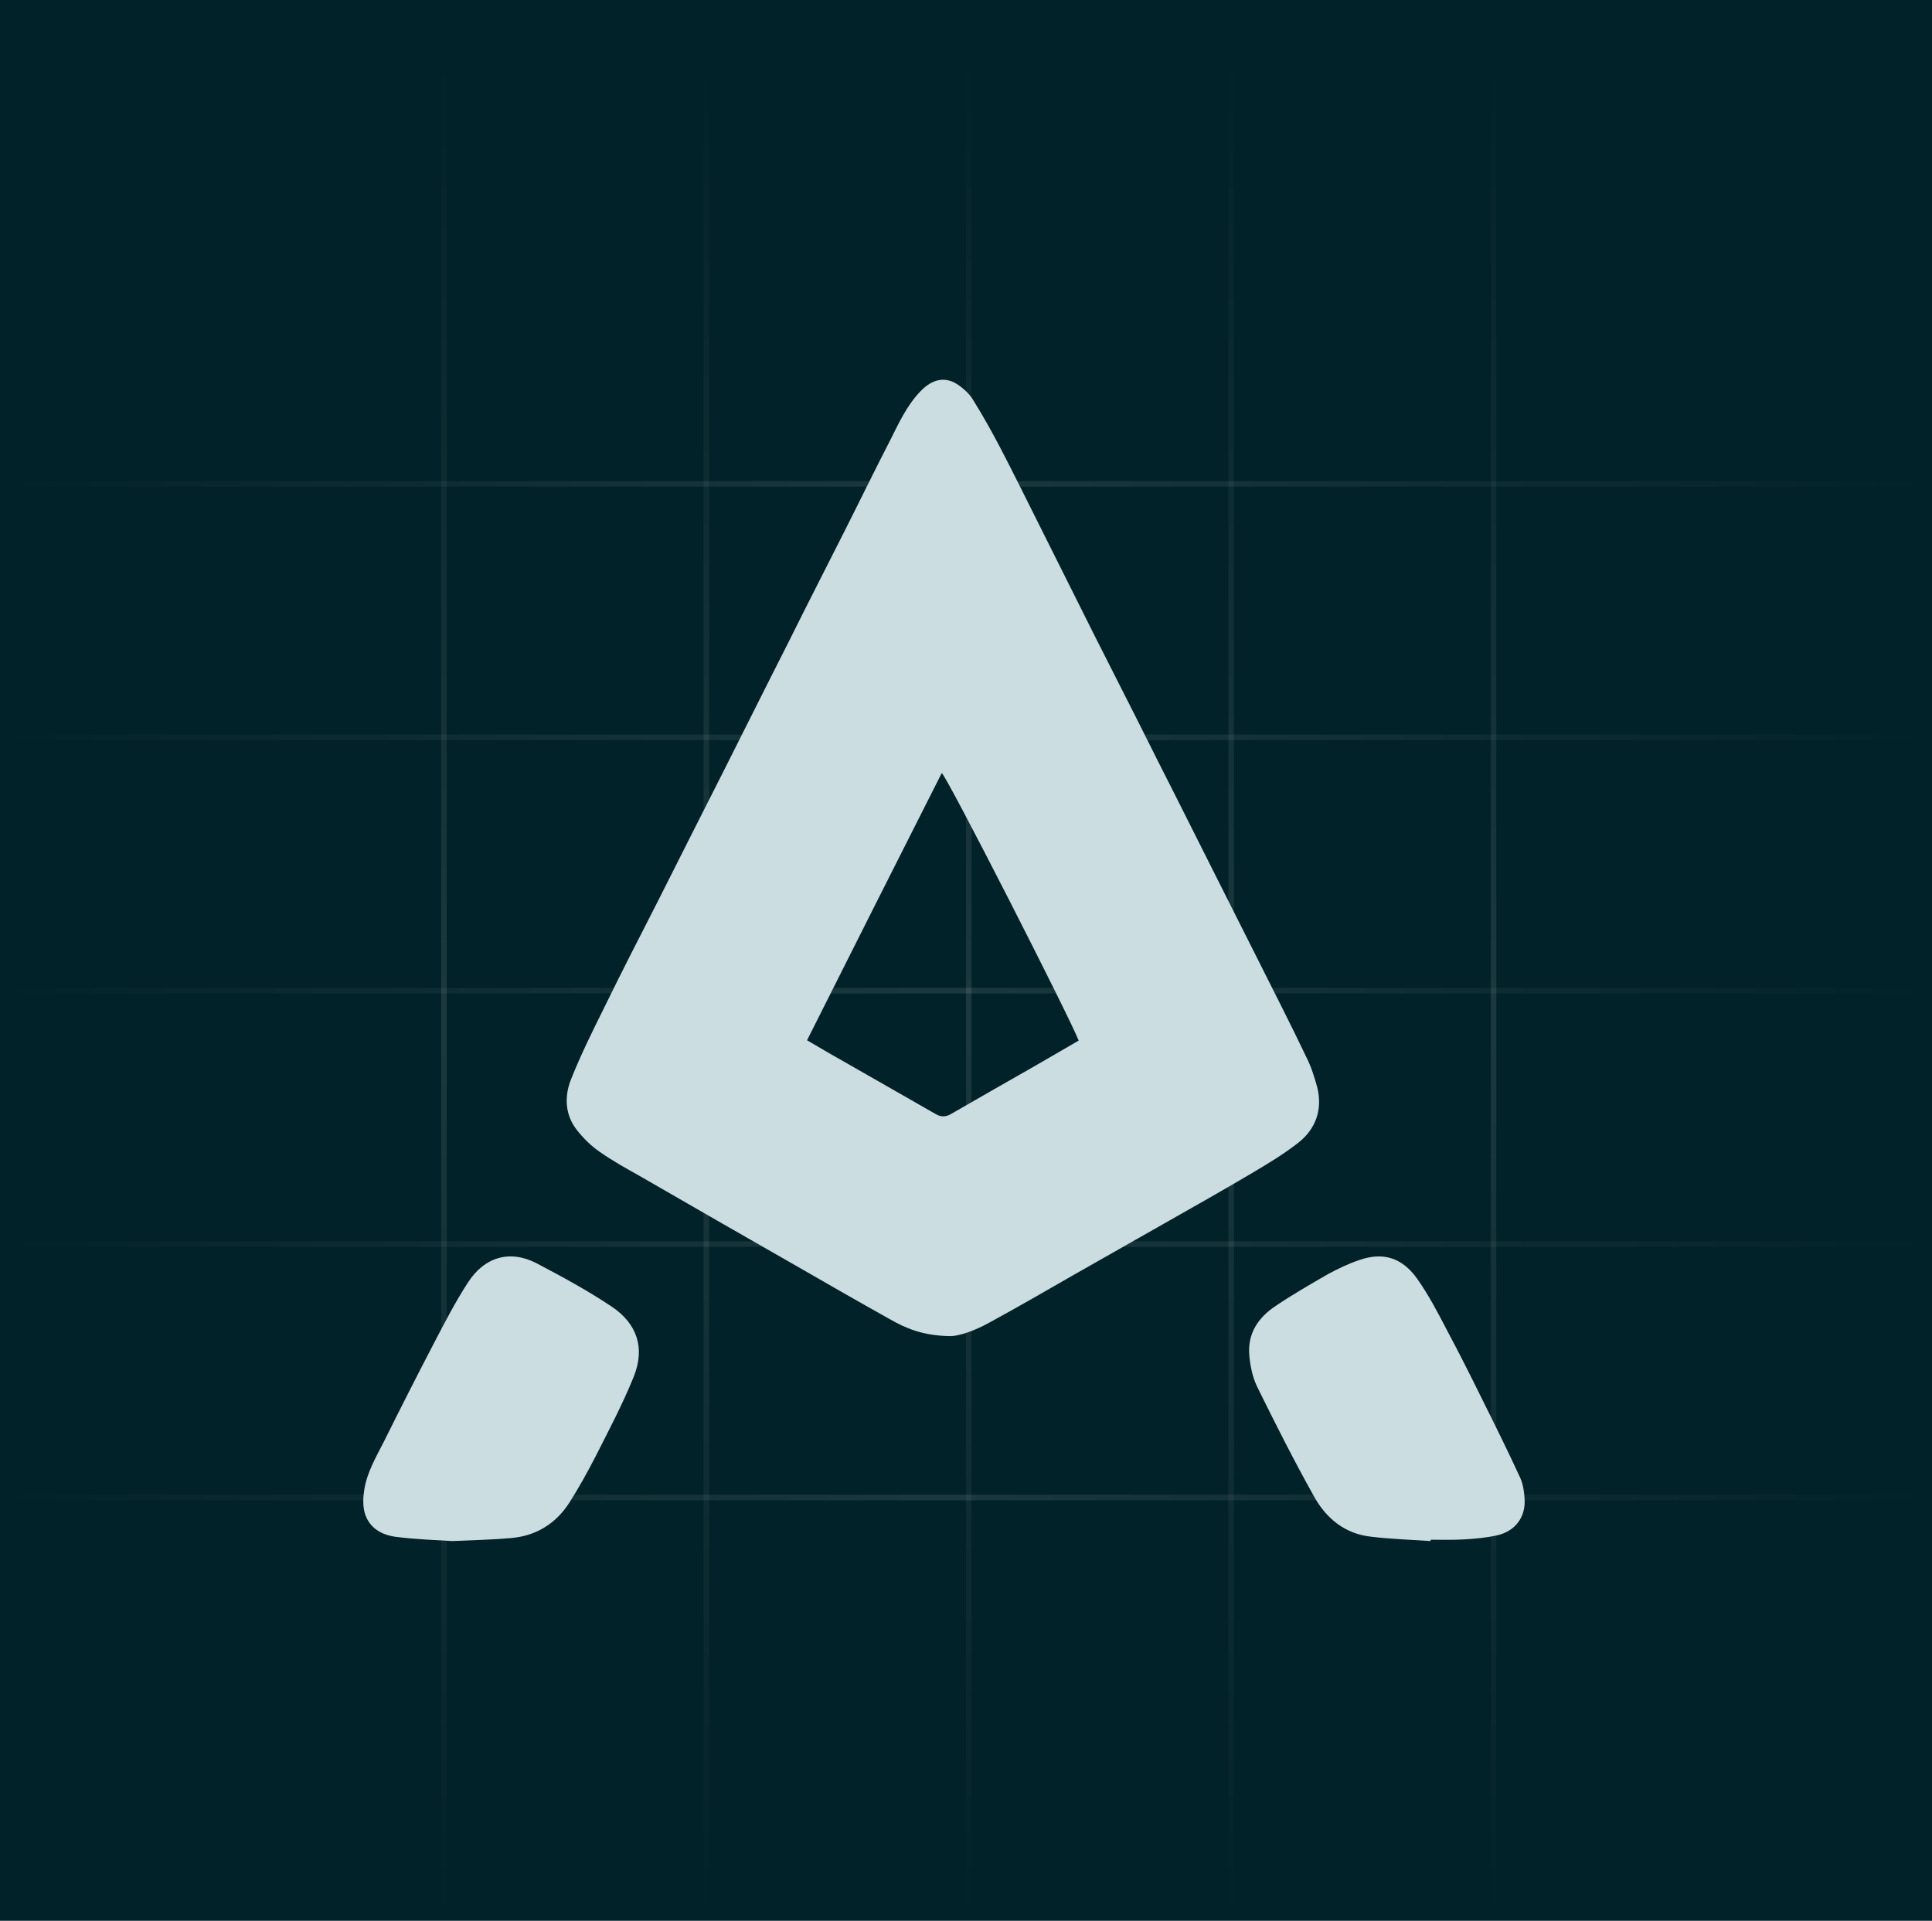 <svg width="351" height="349" viewBox="0 0 351 349" fill="none" xmlns="http://www.w3.org/2000/svg">
<rect width="351" height="349" fill="#022229"/>
<line x1="80.658" y1="10" x2="80.658" y2="349" stroke="url(#paint0_linear_65_20)"/>
<line x1="128.329" y1="10" x2="128.329" y2="349" stroke="url(#paint1_linear_65_20)"/>
<line x1="176" y1="10" x2="176" y2="349" stroke="url(#paint2_linear_65_20)"/>
<line x1="223.671" y1="10" x2="223.671" y2="349" stroke="url(#paint3_linear_65_20)"/>
<line x1="271.342" y1="10" x2="271.342" y2="349" stroke="url(#paint4_linear_65_20)"/>
<line x1="351" y1="87.918" x2="-4.4485e-08" y2="87.918" stroke="url(#paint5_linear_65_20)"/>
<line x1="351" y1="133.959" x2="-4.52587e-08" y2="133.959" stroke="url(#paint6_linear_65_20)"/>
<line x1="351" y1="180" x2="-4.52587e-08" y2="180" stroke="url(#paint7_linear_65_20)"/>
<line x1="351" y1="226.041" x2="-4.52587e-08" y2="226.041" stroke="url(#paint8_linear_65_20)"/>
<line x1="351" y1="272.083" x2="-4.52587e-08" y2="272.082" stroke="url(#paint9_linear_65_20)"/>
<path fill-rule="evenodd" clip-rule="evenodd" d="M172.656 242.765C167.622 242.704 164.498 241.315 161.548 239.624C155.82 236.423 150.15 233.161 144.48 229.9C135.031 224.504 125.6 219.088 116.189 213.652C113.702 212.263 111.214 210.874 108.9 209.243C107.395 208.216 106.007 206.827 104.85 205.378C102.651 202.599 102.478 199.277 103.751 196.076C105.544 191.607 107.685 187.258 109.825 182.97C113.007 176.446 116.305 170.044 119.603 163.581C123.479 155.85 127.413 148.119 131.347 140.328C135.281 132.536 139.216 124.624 143.208 116.772C146.563 110.008 150.035 103.243 153.448 96.478C156.167 91.103 158.828 85.606 161.605 80.231C163.225 77.03 164.73 73.647 167.275 71.05C169.3 68.936 171.557 68.393 173.755 69.721C174.912 70.446 176.069 71.473 176.763 72.621C178.557 75.52 180.235 78.479 181.797 81.499C184.111 85.908 186.31 90.438 188.566 94.908C191.979 101.733 195.393 108.558 198.806 115.383C201.468 120.698 204.187 125.953 206.848 131.268C209.201 135.979 211.573 140.69 213.964 145.401C216.394 150.294 218.882 155.126 221.312 160.018C223.684 164.669 225.998 169.38 228.37 174.031C231.379 180.07 234.445 185.99 237.338 192.09C238.205 193.781 238.784 195.653 239.305 197.526C240.346 201.693 238.958 205.196 235.891 207.612C233.114 209.787 230.164 211.538 227.213 213.29C222.006 216.37 216.741 219.33 211.534 222.289C206.038 225.43 200.542 228.51 195.046 231.651C190.012 234.55 184.979 237.45 179.888 240.228C177.111 241.798 174.218 242.765 172.656 242.765ZM146.621 189.009C148.82 190.278 150.902 191.546 152.985 192.694C158.655 195.955 164.325 199.157 169.994 202.418C170.92 202.962 171.73 202.962 172.656 202.478C177.805 199.519 182.954 196.559 188.161 193.6C190.745 192.11 193.349 190.6 195.971 189.07C194.409 184.963 171.962 140.932 171.094 140.449C162.936 156.575 154.779 172.762 146.621 189.009Z" fill="#CBDDE1"/>
<path d="M259.912 280C256.336 279.76 252.703 279.64 249.185 279.219C244.456 278.739 240.938 275.977 238.632 271.715C234.998 265.231 231.654 258.567 228.366 251.903C227.559 250.222 227.155 248.241 226.982 246.38C226.579 242.238 228.655 239.356 231.711 237.315C234.825 235.214 238.055 233.352 241.284 231.491C243.072 230.531 244.918 229.63 246.878 228.97C251.261 227.409 254.779 228.49 257.547 232.452C259.566 235.334 261.238 238.515 262.853 241.637C265.102 245.84 267.236 250.102 269.369 254.425C271.676 259.048 273.983 263.73 276.174 268.473C276.693 269.614 276.924 271.055 276.982 272.315C277.212 275.677 275.252 278.259 271.907 278.979C270.004 279.399 267.985 279.58 266.025 279.7C264.006 279.82 261.93 279.76 259.912 279.76C259.912 279.84 259.912 279.92 259.912 280Z" fill="#CBDDE1"/>
<path d="M82.127 280C79.229 279.82 75.462 279.7 71.81 279.219C69.318 278.859 67.058 277.658 66.246 274.836C65.899 273.515 65.957 272.013 66.188 270.632C66.71 267.39 68.391 264.627 69.84 261.745C72.796 255.8 75.809 249.855 78.881 243.97C80.794 240.307 82.706 236.584 84.966 233.102C87.98 228.358 92.617 227.037 97.427 229.499C102.122 231.961 106.758 234.483 111.163 237.425C115.626 240.428 117.307 244.811 115.104 250.216C113.134 255.079 110.699 259.703 108.323 264.387C106.816 267.329 105.251 270.152 103.513 272.914C100.963 276.937 97.253 279.099 92.791 279.459C89.487 279.76 86.242 279.82 82.127 280Z" fill="#CBDDE1"/>
<defs>
<linearGradient id="paint0_linear_65_20" x1="79.658" y1="10" x2="79.658" y2="349" gradientUnits="userSpaceOnUse">
<stop stop-color="white" stop-opacity="0"/>
<stop offset="0.515" stop-color="white" stop-opacity="0.1"/>
<stop offset="1" stop-color="white" stop-opacity="0"/>
</linearGradient>
<linearGradient id="paint1_linear_65_20" x1="127.329" y1="10" x2="127.329" y2="349" gradientUnits="userSpaceOnUse">
<stop stop-color="white" stop-opacity="0"/>
<stop offset="0.515" stop-color="white" stop-opacity="0.1"/>
<stop offset="1" stop-color="white" stop-opacity="0"/>
</linearGradient>
<linearGradient id="paint2_linear_65_20" x1="175" y1="10" x2="175" y2="349" gradientUnits="userSpaceOnUse">
<stop stop-color="white" stop-opacity="0"/>
<stop offset="0.515" stop-color="white" stop-opacity="0.1"/>
<stop offset="1" stop-color="white" stop-opacity="0"/>
</linearGradient>
<linearGradient id="paint3_linear_65_20" x1="222.671" y1="10" x2="222.671" y2="349" gradientUnits="userSpaceOnUse">
<stop stop-color="white" stop-opacity="0"/>
<stop offset="0.515" stop-color="white" stop-opacity="0.1"/>
<stop offset="1" stop-color="white" stop-opacity="0"/>
</linearGradient>
<linearGradient id="paint4_linear_65_20" x1="270.342" y1="10" x2="270.342" y2="349" gradientUnits="userSpaceOnUse">
<stop stop-color="white" stop-opacity="0"/>
<stop offset="0.515" stop-color="white" stop-opacity="0.1"/>
<stop offset="1" stop-color="white" stop-opacity="0"/>
</linearGradient>
<linearGradient id="paint5_linear_65_20" x1="351" y1="86.918" x2="4.44851e-08" y2="86.918" gradientUnits="userSpaceOnUse">
<stop stop-color="white" stop-opacity="0"/>
<stop offset="0.515" stop-color="white" stop-opacity="0.1"/>
<stop offset="1" stop-color="white" stop-opacity="0"/>
</linearGradient>
<linearGradient id="paint6_linear_65_20" x1="351" y1="132.959" x2="4.52589e-08" y2="132.959" gradientUnits="userSpaceOnUse">
<stop stop-color="white" stop-opacity="0"/>
<stop offset="0.515" stop-color="white" stop-opacity="0.1"/>
<stop offset="1" stop-color="white" stop-opacity="0"/>
</linearGradient>
<linearGradient id="paint7_linear_65_20" x1="351" y1="179" x2="4.52589e-08" y2="179" gradientUnits="userSpaceOnUse">
<stop stop-color="white" stop-opacity="0"/>
<stop offset="0.515" stop-color="white" stop-opacity="0.1"/>
<stop offset="1" stop-color="white" stop-opacity="0"/>
</linearGradient>
<linearGradient id="paint8_linear_65_20" x1="351" y1="225.041" x2="4.52589e-08" y2="225.041" gradientUnits="userSpaceOnUse">
<stop stop-color="white" stop-opacity="0"/>
<stop offset="0.515" stop-color="white" stop-opacity="0.1"/>
<stop offset="1" stop-color="white" stop-opacity="0"/>
</linearGradient>
<linearGradient id="paint9_linear_65_20" x1="351" y1="271.083" x2="4.52589e-08" y2="271.082" gradientUnits="userSpaceOnUse">
<stop stop-color="white" stop-opacity="0"/>
<stop offset="0.515" stop-color="white" stop-opacity="0.1"/>
<stop offset="1" stop-color="white" stop-opacity="0"/>
</linearGradient>
</defs>
</svg>
